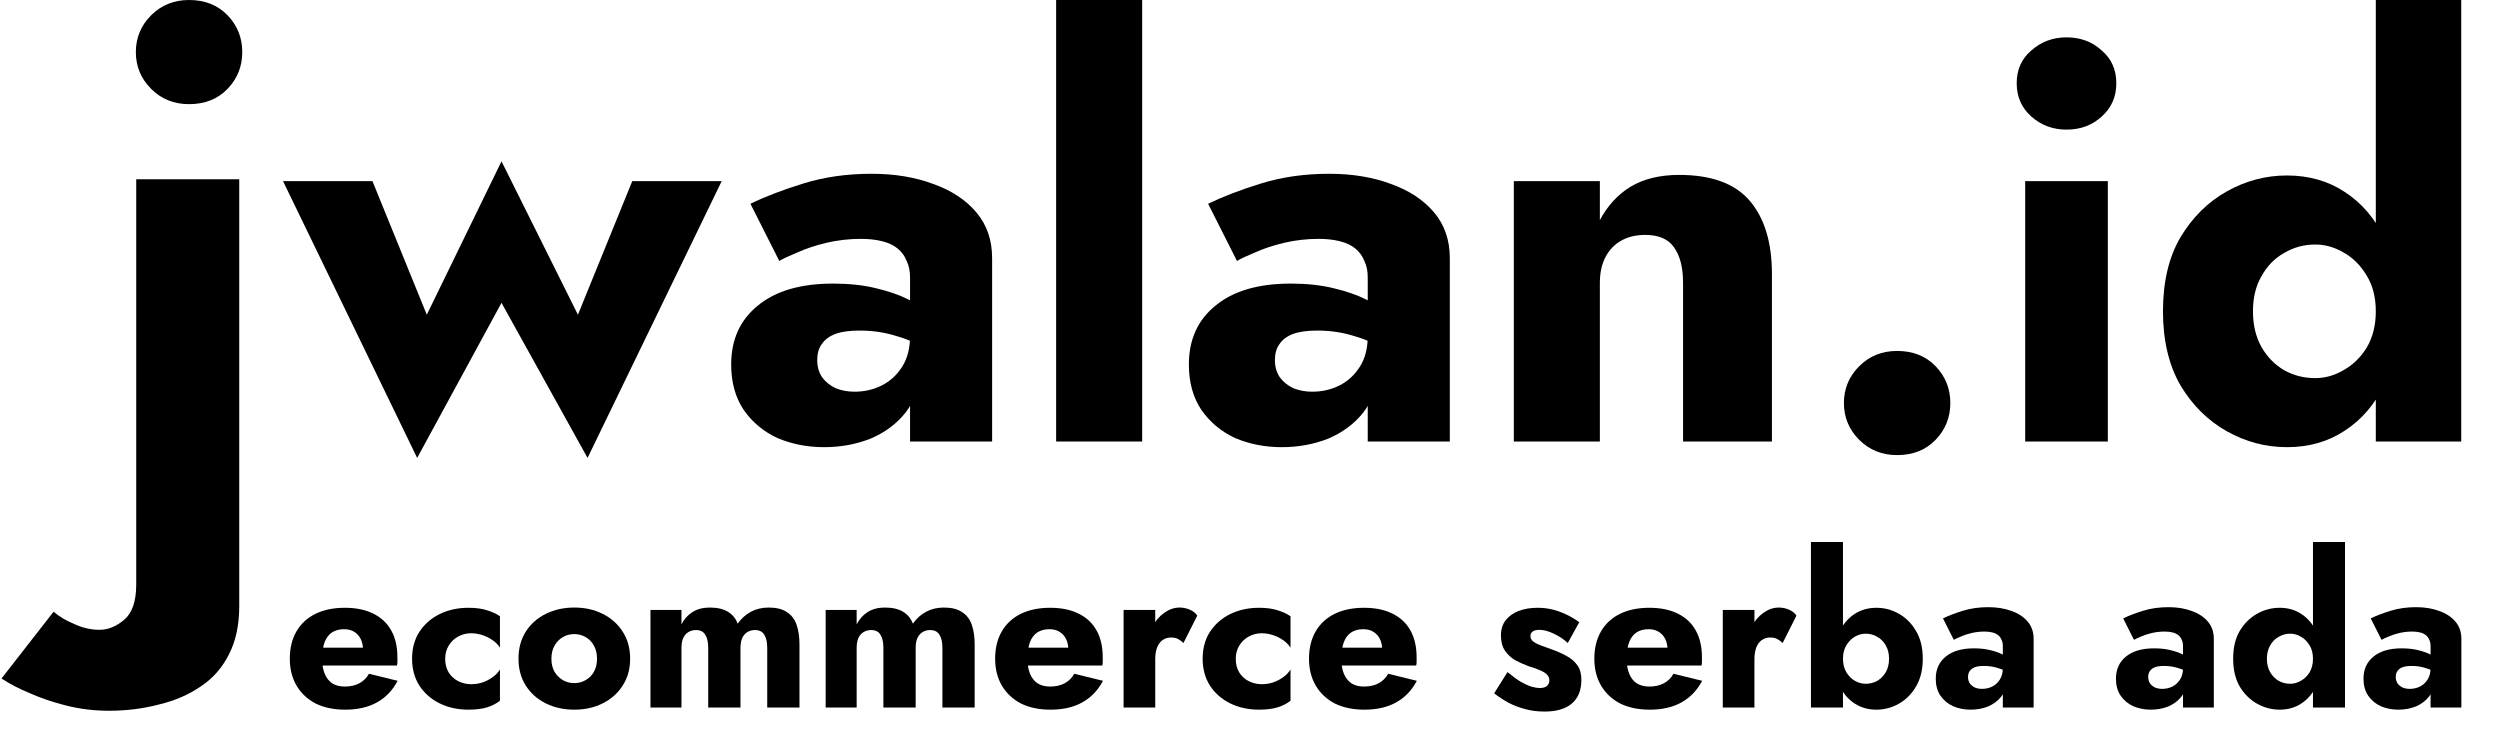 <svg width="53" height="16" viewBox="0 0 53 16" fill="none" xmlns="http://www.w3.org/2000/svg">
<path d="M50.367 0H52.178V9.36H50.367V0ZM45.855 6.6C45.855 5.976 45.978 5.452 46.227 5.028C46.483 4.604 46.81 4.28 47.211 4.056C47.611 3.832 48.035 3.72 48.483 3.72C48.947 3.72 49.355 3.836 49.706 4.068C50.066 4.3 50.35 4.632 50.559 5.064C50.767 5.488 50.87 6 50.87 6.6C50.87 7.192 50.767 7.704 50.559 8.136C50.35 8.568 50.066 8.9 49.706 9.132C49.355 9.364 48.947 9.48 48.483 9.48C48.035 9.48 47.611 9.368 47.211 9.144C46.81 8.92 46.483 8.596 46.227 8.172C45.978 7.74 45.855 7.216 45.855 6.6ZM47.763 6.6C47.763 6.888 47.822 7.14 47.943 7.356C48.062 7.564 48.222 7.728 48.422 7.848C48.623 7.96 48.843 8.016 49.083 8.016C49.291 8.016 49.49 7.96 49.682 7.848C49.883 7.736 50.047 7.576 50.175 7.368C50.303 7.152 50.367 6.896 50.367 6.6C50.367 6.304 50.303 6.052 50.175 5.844C50.047 5.628 49.883 5.464 49.682 5.352C49.49 5.24 49.291 5.184 49.083 5.184C48.843 5.184 48.623 5.244 48.422 5.364C48.222 5.476 48.062 5.64 47.943 5.856C47.822 6.064 47.763 6.312 47.763 6.6Z" fill="black"/>
<path d="M42.754 1.764C42.754 1.476 42.858 1.244 43.066 1.068C43.274 0.884 43.522 0.792 43.81 0.792C44.106 0.792 44.354 0.884 44.554 1.068C44.762 1.244 44.866 1.476 44.866 1.764C44.866 2.052 44.762 2.288 44.554 2.472C44.354 2.656 44.106 2.748 43.81 2.748C43.522 2.748 43.274 2.656 43.066 2.472C42.858 2.288 42.754 2.052 42.754 1.764ZM42.934 3.84H44.686V9.36H42.934V3.84Z" fill="black"/>
<path d="M39.091 8.544C39.091 8.24 39.199 7.98 39.415 7.764C39.631 7.548 39.899 7.44 40.219 7.44C40.555 7.44 40.827 7.548 41.035 7.764C41.243 7.98 41.347 8.24 41.347 8.544C41.347 8.848 41.243 9.108 41.035 9.324C40.827 9.54 40.555 9.648 40.219 9.648C39.899 9.648 39.631 9.54 39.415 9.324C39.199 9.108 39.091 8.848 39.091 8.544Z" fill="black"/>
<path d="M2.88 1.104C2.88 0.8 2.988 0.54 3.204 0.324C3.42 0.108 3.688 0 4.008 0C4.344 0 4.616 0.108 4.824 0.324C5.032 0.54 5.136 0.8 5.136 1.104C5.136 1.408 5.032 1.668 4.824 1.884C4.616 2.1 4.344 2.208 4.008 2.208C3.688 2.208 3.42 2.1 3.204 1.884C2.988 1.668 2.88 1.408 2.88 1.104Z" fill="black"/>
<path d="M35.681 6C35.681 5.672 35.617 5.42 35.489 5.244C35.369 5.068 35.165 4.98 34.877 4.98C34.685 4.98 34.517 5.02 34.373 5.1C34.229 5.18 34.117 5.296 34.037 5.448C33.957 5.6 33.917 5.784 33.917 6V9.36H32.093V3.84H33.917V4.668C34.077 4.364 34.293 4.128 34.565 3.96C34.845 3.792 35.189 3.708 35.597 3.708C36.285 3.708 36.785 3.892 37.097 4.26C37.409 4.628 37.565 5.144 37.565 5.808V9.36H35.681V6Z" fill="black"/>
<path d="M27.028 7.632C27.028 7.776 27.064 7.9 27.136 8.004C27.208 8.1 27.304 8.176 27.424 8.232C27.544 8.28 27.676 8.304 27.82 8.304C28.028 8.304 28.22 8.26 28.396 8.172C28.572 8.084 28.716 7.952 28.828 7.776C28.94 7.6 28.996 7.384 28.996 7.128L29.188 7.848C29.188 8.2 29.092 8.5 28.9 8.748C28.708 8.988 28.46 9.172 28.156 9.3C27.852 9.42 27.524 9.48 27.172 9.48C26.82 9.48 26.492 9.416 26.188 9.288C25.892 9.152 25.652 8.952 25.468 8.688C25.292 8.424 25.204 8.104 25.204 7.728C25.204 7.2 25.392 6.784 25.768 6.48C26.144 6.168 26.676 6.012 27.364 6.012C27.7 6.012 28 6.044 28.264 6.108C28.536 6.172 28.768 6.252 28.96 6.348C29.152 6.444 29.296 6.544 29.392 6.648V7.452C29.2 7.308 28.976 7.2 28.72 7.128C28.472 7.048 28.208 7.008 27.928 7.008C27.712 7.008 27.54 7.032 27.412 7.08C27.284 7.128 27.188 7.2 27.124 7.296C27.06 7.384 27.028 7.496 27.028 7.632ZM26.224 5.532L25.612 4.32C25.924 4.168 26.3 4.024 26.74 3.888C27.18 3.752 27.66 3.684 28.18 3.684C28.668 3.684 29.104 3.756 29.488 3.9C29.872 4.036 30.176 4.236 30.4 4.5C30.624 4.764 30.736 5.088 30.736 5.472V9.36H28.996V5.88C28.996 5.744 28.972 5.628 28.924 5.532C28.884 5.428 28.82 5.34 28.732 5.268C28.644 5.196 28.532 5.144 28.396 5.112C28.268 5.08 28.12 5.064 27.952 5.064C27.704 5.064 27.46 5.092 27.22 5.148C26.988 5.204 26.784 5.272 26.608 5.352C26.432 5.424 26.304 5.484 26.224 5.532Z" fill="black"/>
<path d="M22.39 0H24.214V9.36H22.39V0Z" fill="black"/>
<path d="M17.325 7.632C17.325 7.776 17.361 7.9 17.433 8.004C17.505 8.1 17.601 8.176 17.721 8.232C17.841 8.28 17.973 8.304 18.117 8.304C18.325 8.304 18.517 8.26 18.693 8.172C18.869 8.084 19.013 7.952 19.125 7.776C19.237 7.6 19.293 7.384 19.293 7.128L19.485 7.848C19.485 8.2 19.389 8.5 19.197 8.748C19.005 8.988 18.757 9.172 18.453 9.3C18.149 9.42 17.821 9.48 17.469 9.48C17.117 9.48 16.789 9.416 16.485 9.288C16.189 9.152 15.949 8.952 15.765 8.688C15.589 8.424 15.501 8.104 15.501 7.728C15.501 7.2 15.689 6.784 16.065 6.48C16.441 6.168 16.973 6.012 17.661 6.012C17.997 6.012 18.297 6.044 18.561 6.108C18.833 6.172 19.065 6.252 19.257 6.348C19.449 6.444 19.593 6.544 19.689 6.648V7.452C19.497 7.308 19.273 7.2 19.017 7.128C18.769 7.048 18.505 7.008 18.225 7.008C18.009 7.008 17.837 7.032 17.709 7.08C17.581 7.128 17.485 7.2 17.421 7.296C17.357 7.384 17.325 7.496 17.325 7.632ZM16.521 5.532L15.909 4.32C16.221 4.168 16.597 4.024 17.037 3.888C17.477 3.752 17.957 3.684 18.477 3.684C18.965 3.684 19.401 3.756 19.785 3.9C20.169 4.036 20.473 4.236 20.697 4.5C20.921 4.764 21.033 5.088 21.033 5.472V9.36H19.293V5.88C19.293 5.744 19.269 5.628 19.221 5.532C19.181 5.428 19.117 5.34 19.029 5.268C18.941 5.196 18.829 5.144 18.693 5.112C18.565 5.08 18.417 5.064 18.249 5.064C18.001 5.064 17.757 5.092 17.517 5.148C17.285 5.204 17.081 5.272 16.905 5.352C16.729 5.424 16.601 5.484 16.521 5.532Z" fill="black"/>
<path d="M6 3.84H7.896L9.048 6.672L10.632 3.42L12.252 6.672L13.404 3.84H15.3L12.456 9.708L10.632 6.42L8.844 9.708L6 3.84Z" fill="black"/>
<path d="M1.136 12.968C1.256 13.072 1.404 13.16 1.58 13.232C1.756 13.312 1.932 13.352 2.108 13.352C2.292 13.352 2.468 13.28 2.636 13.136C2.804 12.992 2.888 12.744 2.888 12.392V3.8H5.072V12.848C5.072 13.248 5 13.588 4.856 13.868C4.712 14.156 4.512 14.384 4.256 14.552C4 14.728 3.704 14.856 3.368 14.936C3.032 15.024 2.68 15.068 2.312 15.068C2 15.068 1.7 15.032 1.412 14.96C1.124 14.888 0.864 14.8 0.632 14.696C0.4 14.6 0.2 14.496 0.032 14.384L1.136 12.968Z" fill="black"/>
<path d="M50.79 14.352C50.79 14.406 50.804 14.453 50.831 14.492C50.858 14.528 50.894 14.556 50.939 14.577C50.984 14.595 51.033 14.604 51.087 14.604C51.165 14.604 51.237 14.588 51.303 14.555C51.369 14.522 51.423 14.472 51.465 14.406C51.507 14.34 51.528 14.259 51.528 14.163L51.6 14.433C51.6 14.565 51.564 14.678 51.492 14.771C51.42 14.861 51.327 14.93 51.213 14.978C51.099 15.023 50.976 15.045 50.844 15.045C50.712 15.045 50.589 15.021 50.475 14.973C50.364 14.922 50.274 14.847 50.205 14.748C50.139 14.649 50.106 14.529 50.106 14.388C50.106 14.19 50.177 14.034 50.318 13.92C50.459 13.803 50.658 13.745 50.916 13.745C51.042 13.745 51.155 13.757 51.254 13.781C51.356 13.805 51.443 13.835 51.515 13.871C51.587 13.907 51.641 13.944 51.677 13.983V14.285C51.605 14.231 51.521 14.19 51.425 14.163C51.332 14.133 51.233 14.118 51.128 14.118C51.047 14.118 50.982 14.127 50.934 14.145C50.886 14.163 50.85 14.19 50.826 14.226C50.802 14.259 50.79 14.301 50.79 14.352ZM50.489 13.565L50.259 13.11C50.376 13.053 50.517 12.999 50.682 12.948C50.847 12.897 51.027 12.872 51.222 12.872C51.405 12.872 51.569 12.899 51.713 12.953C51.857 13.004 51.971 13.079 52.055 13.178C52.139 13.277 52.181 13.398 52.181 13.542V15H51.528V13.695C51.528 13.644 51.519 13.601 51.501 13.565C51.486 13.526 51.462 13.493 51.429 13.466C51.396 13.439 51.354 13.419 51.303 13.407C51.255 13.395 51.2 13.389 51.137 13.389C51.044 13.389 50.952 13.4 50.862 13.421C50.775 13.442 50.699 13.467 50.633 13.497C50.567 13.524 50.519 13.547 50.489 13.565Z" fill="black"/>
<path d="M49.035 11.49H49.714V15H49.035V11.49ZM47.343 13.965C47.343 13.731 47.389 13.534 47.482 13.376C47.578 13.216 47.701 13.095 47.851 13.011C48.001 12.927 48.16 12.885 48.328 12.885C48.502 12.885 48.655 12.928 48.787 13.015C48.922 13.102 49.029 13.227 49.107 13.389C49.185 13.548 49.224 13.74 49.224 13.965C49.224 14.187 49.185 14.379 49.107 14.541C49.029 14.703 48.922 14.828 48.787 14.915C48.655 15.002 48.502 15.045 48.328 15.045C48.16 15.045 48.001 15.003 47.851 14.919C47.701 14.835 47.578 14.713 47.482 14.555C47.389 14.393 47.343 14.196 47.343 13.965ZM48.058 13.965C48.058 14.073 48.081 14.168 48.126 14.248C48.171 14.326 48.231 14.388 48.306 14.433C48.381 14.475 48.463 14.496 48.553 14.496C48.631 14.496 48.706 14.475 48.778 14.433C48.853 14.391 48.915 14.331 48.963 14.253C49.011 14.172 49.035 14.076 49.035 13.965C49.035 13.854 49.011 13.759 48.963 13.681C48.915 13.601 48.853 13.539 48.778 13.497C48.706 13.455 48.631 13.434 48.553 13.434C48.463 13.434 48.381 13.457 48.306 13.502C48.231 13.543 48.171 13.605 48.126 13.686C48.081 13.764 48.058 13.857 48.058 13.965Z" fill="black"/>
<path d="M45.542 14.352C45.542 14.406 45.556 14.453 45.583 14.492C45.61 14.528 45.646 14.556 45.691 14.577C45.736 14.595 45.785 14.604 45.839 14.604C45.917 14.604 45.989 14.588 46.055 14.555C46.121 14.522 46.175 14.472 46.217 14.406C46.259 14.34 46.28 14.259 46.28 14.163L46.352 14.433C46.352 14.565 46.316 14.678 46.244 14.771C46.172 14.861 46.079 14.93 45.965 14.978C45.851 15.023 45.728 15.045 45.596 15.045C45.464 15.045 45.341 15.021 45.227 14.973C45.116 14.922 45.026 14.847 44.957 14.748C44.891 14.649 44.858 14.529 44.858 14.388C44.858 14.19 44.929 14.034 45.07 13.92C45.211 13.803 45.41 13.745 45.668 13.745C45.794 13.745 45.907 13.757 46.006 13.781C46.108 13.805 46.195 13.835 46.267 13.871C46.339 13.907 46.393 13.944 46.429 13.983V14.285C46.357 14.231 46.273 14.19 46.177 14.163C46.084 14.133 45.985 14.118 45.88 14.118C45.799 14.118 45.734 14.127 45.686 14.145C45.638 14.163 45.602 14.19 45.578 14.226C45.554 14.259 45.542 14.301 45.542 14.352ZM45.241 13.565L45.011 13.11C45.128 13.053 45.269 12.999 45.434 12.948C45.599 12.897 45.779 12.872 45.974 12.872C46.157 12.872 46.321 12.899 46.465 12.953C46.609 13.004 46.723 13.079 46.807 13.178C46.891 13.277 46.933 13.398 46.933 13.542V15H46.28V13.695C46.28 13.644 46.271 13.601 46.253 13.565C46.238 13.526 46.214 13.493 46.181 13.466C46.148 13.439 46.106 13.419 46.055 13.407C46.007 13.395 45.952 13.389 45.889 13.389C45.796 13.389 45.704 13.4 45.614 13.421C45.527 13.442 45.451 13.467 45.385 13.497C45.319 13.524 45.271 13.547 45.241 13.565Z" fill="black"/>
<path d="M41.722 14.352C41.722 14.406 41.736 14.453 41.763 14.492C41.79 14.528 41.826 14.556 41.871 14.577C41.916 14.595 41.965 14.604 42.019 14.604C42.097 14.604 42.169 14.588 42.235 14.555C42.301 14.522 42.355 14.472 42.397 14.406C42.439 14.34 42.46 14.259 42.46 14.163L42.532 14.433C42.532 14.565 42.496 14.678 42.424 14.771C42.352 14.861 42.259 14.93 42.145 14.978C42.031 15.023 41.908 15.045 41.776 15.045C41.644 15.045 41.521 15.021 41.407 14.973C41.296 14.922 41.206 14.847 41.137 14.748C41.071 14.649 41.038 14.529 41.038 14.388C41.038 14.19 41.109 14.034 41.25 13.92C41.391 13.803 41.59 13.745 41.848 13.745C41.974 13.745 42.087 13.757 42.186 13.781C42.288 13.805 42.375 13.835 42.447 13.871C42.519 13.907 42.573 13.944 42.609 13.983V14.285C42.537 14.231 42.453 14.19 42.357 14.163C42.264 14.133 42.165 14.118 42.06 14.118C41.979 14.118 41.914 14.127 41.866 14.145C41.818 14.163 41.782 14.19 41.758 14.226C41.734 14.259 41.722 14.301 41.722 14.352ZM41.421 13.565L41.191 13.11C41.308 13.053 41.449 12.999 41.614 12.948C41.779 12.897 41.959 12.872 42.154 12.872C42.337 12.872 42.501 12.899 42.645 12.953C42.789 13.004 42.903 13.079 42.987 13.178C43.071 13.277 43.113 13.398 43.113 13.542V15H42.46V13.695C42.46 13.644 42.451 13.601 42.433 13.565C42.418 13.526 42.394 13.493 42.361 13.466C42.328 13.439 42.286 13.419 42.235 13.407C42.187 13.395 42.132 13.389 42.069 13.389C41.976 13.389 41.884 13.4 41.794 13.421C41.707 13.442 41.631 13.467 41.565 13.497C41.499 13.524 41.451 13.547 41.421 13.565Z" fill="black"/>
<path d="M39.071 11.49V15H38.392V11.49H39.071ZM40.763 13.965C40.763 14.196 40.715 14.393 40.619 14.555C40.526 14.713 40.405 14.835 40.255 14.919C40.108 15.003 39.949 15.045 39.778 15.045C39.607 15.045 39.454 15.002 39.319 14.915C39.184 14.828 39.077 14.703 38.999 14.541C38.921 14.379 38.882 14.187 38.882 13.965C38.882 13.74 38.921 13.548 38.999 13.389C39.077 13.227 39.184 13.102 39.319 13.015C39.454 12.928 39.607 12.885 39.778 12.885C39.949 12.885 40.108 12.927 40.255 13.011C40.405 13.095 40.526 13.216 40.619 13.376C40.715 13.534 40.763 13.731 40.763 13.965ZM40.048 13.965C40.048 13.857 40.025 13.764 39.98 13.686C39.935 13.605 39.875 13.543 39.8 13.502C39.725 13.457 39.643 13.434 39.553 13.434C39.475 13.434 39.398 13.455 39.323 13.497C39.251 13.539 39.191 13.601 39.143 13.681C39.095 13.759 39.071 13.854 39.071 13.965C39.071 14.076 39.095 14.172 39.143 14.253C39.191 14.331 39.251 14.391 39.323 14.433C39.398 14.475 39.475 14.496 39.553 14.496C39.643 14.496 39.725 14.475 39.8 14.433C39.875 14.388 39.935 14.326 39.98 14.248C40.025 14.168 40.048 14.073 40.048 13.965Z" fill="black"/>
<path d="M37.194 12.93V15H36.523V12.93H37.194ZM37.792 13.632C37.756 13.596 37.717 13.567 37.675 13.546C37.636 13.525 37.587 13.515 37.527 13.515C37.461 13.515 37.402 13.533 37.351 13.569C37.3 13.605 37.261 13.657 37.234 13.726C37.207 13.795 37.194 13.879 37.194 13.978L37.032 13.74C37.032 13.575 37.063 13.428 37.126 13.299C37.192 13.17 37.278 13.068 37.383 12.993C37.488 12.918 37.597 12.88 37.711 12.88C37.786 12.88 37.858 12.895 37.927 12.925C37.996 12.955 38.049 12.997 38.085 13.051L37.792 13.632Z" fill="black"/>
<path d="M34.974 15.045C34.734 15.045 34.526 15.002 34.349 14.915C34.175 14.825 34.04 14.698 33.944 14.537C33.848 14.374 33.8 14.184 33.8 13.965C33.8 13.743 33.846 13.551 33.939 13.389C34.032 13.227 34.166 13.102 34.34 13.015C34.517 12.928 34.725 12.885 34.965 12.885C35.205 12.885 35.408 12.927 35.573 13.011C35.738 13.092 35.864 13.21 35.951 13.367C36.038 13.523 36.081 13.711 36.081 13.934C36.081 13.966 36.081 13.999 36.081 14.033C36.081 14.062 36.078 14.088 36.072 14.109H34.182V13.731H35.46L35.298 13.938C35.313 13.917 35.325 13.892 35.334 13.861C35.346 13.829 35.352 13.802 35.352 13.78C35.352 13.691 35.336 13.613 35.303 13.546C35.27 13.48 35.223 13.43 35.163 13.393C35.103 13.357 35.033 13.339 34.952 13.339C34.85 13.339 34.764 13.362 34.695 13.407C34.626 13.452 34.574 13.521 34.538 13.614C34.505 13.704 34.487 13.818 34.484 13.956C34.484 14.082 34.502 14.19 34.538 14.28C34.574 14.37 34.628 14.439 34.7 14.487C34.772 14.532 34.86 14.555 34.965 14.555C35.085 14.555 35.187 14.532 35.271 14.487C35.358 14.442 35.427 14.374 35.478 14.284L36.086 14.433C35.978 14.637 35.831 14.79 35.645 14.892C35.462 14.994 35.238 15.045 34.974 15.045Z" fill="black"/>
<path d="M31.959 14.248C32.064 14.335 32.159 14.405 32.243 14.456C32.33 14.504 32.406 14.538 32.472 14.559C32.538 14.577 32.595 14.586 32.643 14.586C32.712 14.586 32.763 14.571 32.796 14.541C32.829 14.511 32.846 14.472 32.846 14.424C32.846 14.379 32.832 14.341 32.805 14.312C32.778 14.278 32.732 14.247 32.666 14.217C32.603 14.187 32.516 14.155 32.405 14.123C32.306 14.086 32.211 14.044 32.121 13.996C32.034 13.945 31.962 13.878 31.905 13.794C31.848 13.71 31.82 13.602 31.82 13.47C31.82 13.344 31.853 13.238 31.919 13.15C31.988 13.063 32.079 12.998 32.193 12.953C32.31 12.908 32.444 12.885 32.594 12.885C32.714 12.885 32.825 12.899 32.927 12.925C33.032 12.953 33.129 12.989 33.219 13.034C33.312 13.079 33.399 13.131 33.48 13.191L33.237 13.632C33.15 13.551 33.051 13.485 32.94 13.434C32.829 13.38 32.727 13.353 32.634 13.353C32.571 13.353 32.523 13.365 32.49 13.389C32.46 13.413 32.445 13.444 32.445 13.483C32.445 13.528 32.463 13.566 32.499 13.596C32.538 13.626 32.592 13.655 32.661 13.681C32.733 13.706 32.82 13.737 32.922 13.776C33.03 13.815 33.129 13.86 33.219 13.911C33.312 13.962 33.386 14.027 33.44 14.104C33.497 14.182 33.525 14.286 33.525 14.415C33.525 14.637 33.456 14.805 33.318 14.919C33.183 15.03 32.993 15.085 32.747 15.085C32.597 15.085 32.457 15.068 32.328 15.031C32.202 14.998 32.085 14.954 31.977 14.896C31.869 14.836 31.769 14.771 31.676 14.698L31.959 14.248Z" fill="black"/>
<path d="M28.925 15.045C28.686 15.045 28.477 15.002 28.3 14.915C28.126 14.825 27.991 14.698 27.895 14.537C27.799 14.374 27.751 14.184 27.751 13.965C27.751 13.743 27.797 13.551 27.89 13.389C27.983 13.227 28.117 13.102 28.291 13.015C28.468 12.928 28.677 12.885 28.916 12.885C29.157 12.885 29.359 12.927 29.524 13.011C29.689 13.092 29.815 13.21 29.902 13.367C29.989 13.523 30.032 13.711 30.032 13.934C30.032 13.966 30.032 13.999 30.032 14.033C30.032 14.062 30.029 14.088 30.023 14.109H28.134V13.731H29.412L29.25 13.938C29.265 13.917 29.276 13.892 29.285 13.861C29.297 13.829 29.303 13.802 29.303 13.78C29.303 13.691 29.287 13.613 29.254 13.546C29.221 13.48 29.174 13.43 29.114 13.393C29.055 13.357 28.984 13.339 28.903 13.339C28.801 13.339 28.715 13.362 28.646 13.407C28.578 13.452 28.525 13.521 28.489 13.614C28.456 13.704 28.438 13.818 28.435 13.956C28.435 14.082 28.453 14.19 28.489 14.28C28.525 14.37 28.579 14.439 28.651 14.487C28.723 14.532 28.811 14.555 28.916 14.555C29.037 14.555 29.139 14.532 29.223 14.487C29.309 14.442 29.378 14.374 29.43 14.284L30.037 14.433C29.929 14.637 29.782 14.79 29.596 14.892C29.413 14.994 29.189 15.045 28.925 15.045Z" fill="black"/>
<path d="M26.198 13.965C26.198 14.076 26.222 14.172 26.27 14.253C26.318 14.331 26.384 14.393 26.468 14.438C26.555 14.482 26.648 14.505 26.747 14.505C26.831 14.505 26.911 14.493 26.986 14.469C27.064 14.442 27.134 14.406 27.197 14.361C27.263 14.316 27.317 14.261 27.359 14.194V14.856C27.287 14.913 27.197 14.96 27.089 14.995C26.981 15.028 26.849 15.045 26.693 15.045C26.465 15.045 26.26 15 26.077 14.91C25.897 14.82 25.754 14.694 25.649 14.532C25.547 14.37 25.496 14.181 25.496 13.965C25.496 13.746 25.547 13.557 25.649 13.398C25.754 13.236 25.897 13.11 26.077 13.02C26.26 12.93 26.465 12.885 26.693 12.885C26.849 12.885 26.981 12.903 27.089 12.939C27.197 12.972 27.287 13.014 27.359 13.065V13.731C27.317 13.665 27.262 13.61 27.193 13.565C27.127 13.52 27.055 13.485 26.977 13.461C26.899 13.437 26.822 13.425 26.747 13.425C26.648 13.425 26.555 13.449 26.468 13.497C26.384 13.545 26.318 13.61 26.27 13.691C26.222 13.771 26.198 13.863 26.198 13.965Z" fill="black"/>
<path d="M24.491 12.93V15H23.82V12.93H24.491ZM25.089 13.632C25.053 13.596 25.014 13.567 24.972 13.546C24.933 13.525 24.884 13.515 24.824 13.515C24.758 13.515 24.699 13.533 24.648 13.569C24.597 13.605 24.558 13.657 24.531 13.726C24.504 13.795 24.491 13.879 24.491 13.978L24.329 13.74C24.329 13.575 24.36 13.428 24.423 13.299C24.489 13.17 24.575 13.068 24.68 12.993C24.785 12.918 24.894 12.88 25.008 12.88C25.083 12.88 25.155 12.895 25.224 12.925C25.293 12.955 25.346 12.997 25.382 13.051L25.089 13.632Z" fill="black"/>
<path d="M22.271 15.045C22.031 15.045 21.823 15.002 21.646 14.915C21.472 14.825 21.337 14.698 21.241 14.537C21.145 14.374 21.097 14.184 21.097 13.965C21.097 13.743 21.143 13.551 21.236 13.389C21.329 13.227 21.463 13.102 21.637 13.015C21.814 12.928 22.022 12.885 22.262 12.885C22.502 12.885 22.705 12.927 22.87 13.011C23.035 13.092 23.161 13.21 23.248 13.367C23.335 13.523 23.378 13.711 23.378 13.934C23.378 13.966 23.378 13.999 23.378 14.033C23.378 14.062 23.375 14.088 23.369 14.109H21.479V13.731H22.757L22.595 13.938C22.61 13.917 22.622 13.892 22.631 13.861C22.643 13.829 22.649 13.802 22.649 13.78C22.649 13.691 22.633 13.613 22.6 13.546C22.567 13.48 22.52 13.43 22.46 13.393C22.4 13.357 22.33 13.339 22.249 13.339C22.147 13.339 22.061 13.362 21.992 13.407C21.923 13.452 21.871 13.521 21.835 13.614C21.802 13.704 21.784 13.818 21.781 13.956C21.781 14.082 21.799 14.19 21.835 14.28C21.871 14.37 21.925 14.439 21.997 14.487C22.069 14.532 22.157 14.555 22.262 14.555C22.382 14.555 22.484 14.532 22.568 14.487C22.655 14.442 22.724 14.374 22.775 14.284L23.383 14.433C23.275 14.637 23.128 14.79 22.942 14.892C22.759 14.994 22.535 15.045 22.271 15.045Z" fill="black"/>
<path d="M20.663 13.668V15H19.979V13.74C19.979 13.614 19.958 13.519 19.916 13.456C19.877 13.39 19.811 13.357 19.718 13.357C19.658 13.357 19.604 13.372 19.556 13.402C19.511 13.429 19.475 13.471 19.448 13.528C19.424 13.585 19.412 13.656 19.412 13.74V15H18.728V13.74C18.728 13.614 18.707 13.519 18.665 13.456C18.626 13.39 18.56 13.357 18.467 13.357C18.407 13.357 18.353 13.372 18.305 13.402C18.26 13.429 18.224 13.471 18.197 13.528C18.173 13.585 18.161 13.656 18.161 13.74V15H17.504V12.93H18.161V13.236C18.218 13.125 18.296 13.038 18.395 12.975C18.497 12.912 18.618 12.88 18.759 12.88C18.921 12.88 19.05 12.91 19.146 12.97C19.242 13.027 19.311 13.111 19.353 13.222C19.428 13.114 19.521 13.03 19.632 12.97C19.743 12.91 19.869 12.88 20.01 12.88C20.172 12.88 20.3 12.912 20.393 12.975C20.489 13.035 20.558 13.123 20.6 13.24C20.642 13.357 20.663 13.5 20.663 13.668Z" fill="black"/>
<path d="M16.949 13.668V15H16.265V13.74C16.265 13.614 16.244 13.519 16.202 13.456C16.163 13.39 16.097 13.357 16.004 13.357C15.944 13.357 15.89 13.372 15.842 13.402C15.797 13.429 15.761 13.471 15.734 13.528C15.71 13.585 15.698 13.656 15.698 13.74V15H15.014V13.74C15.014 13.614 14.993 13.519 14.951 13.456C14.912 13.39 14.846 13.357 14.753 13.357C14.693 13.357 14.639 13.372 14.591 13.402C14.546 13.429 14.51 13.471 14.483 13.528C14.459 13.585 14.447 13.656 14.447 13.74V15H13.79V12.93H14.447V13.236C14.504 13.125 14.582 13.038 14.681 12.975C14.783 12.912 14.905 12.88 15.046 12.88C15.207 12.88 15.336 12.91 15.432 12.97C15.528 13.027 15.598 13.111 15.639 13.222C15.714 13.114 15.807 13.03 15.918 12.97C16.029 12.91 16.155 12.88 16.297 12.88C16.459 12.88 16.586 12.912 16.679 12.975C16.775 13.035 16.844 13.123 16.886 13.24C16.928 13.357 16.949 13.5 16.949 13.668Z" fill="black"/>
<path d="M10.992 13.965C10.992 13.746 11.043 13.555 11.145 13.393C11.247 13.231 11.388 13.105 11.568 13.015C11.748 12.925 11.951 12.88 12.176 12.88C12.401 12.88 12.602 12.925 12.779 13.015C12.959 13.105 13.1 13.231 13.202 13.393C13.307 13.555 13.359 13.746 13.359 13.965C13.359 14.181 13.307 14.37 13.202 14.532C13.1 14.694 12.959 14.82 12.779 14.91C12.602 15 12.401 15.045 12.176 15.045C11.951 15.045 11.748 15 11.568 14.91C11.388 14.82 11.247 14.694 11.145 14.532C11.043 14.37 10.992 14.181 10.992 13.965ZM11.69 13.965C11.69 14.073 11.712 14.166 11.757 14.244C11.802 14.319 11.861 14.377 11.933 14.419C12.005 14.461 12.086 14.482 12.176 14.482C12.263 14.482 12.342 14.461 12.414 14.419C12.489 14.377 12.548 14.319 12.59 14.244C12.635 14.166 12.657 14.073 12.657 13.965C12.657 13.857 12.635 13.764 12.59 13.686C12.548 13.608 12.489 13.548 12.414 13.506C12.342 13.464 12.263 13.443 12.176 13.443C12.086 13.443 12.005 13.464 11.933 13.506C11.861 13.548 11.802 13.608 11.757 13.686C11.712 13.764 11.69 13.857 11.69 13.965Z" fill="black"/>
<path d="M9.438 13.965C9.438 14.076 9.462 14.172 9.51 14.253C9.558 14.331 9.624 14.393 9.708 14.438C9.795 14.482 9.888 14.505 9.987 14.505C10.071 14.505 10.151 14.493 10.226 14.469C10.304 14.442 10.374 14.406 10.437 14.361C10.503 14.316 10.557 14.261 10.599 14.194V14.856C10.527 14.913 10.437 14.96 10.329 14.995C10.221 15.028 10.089 15.045 9.933 15.045C9.705 15.045 9.5 15 9.317 14.91C9.137 14.82 8.994 14.694 8.889 14.532C8.787 14.37 8.736 14.181 8.736 13.965C8.736 13.746 8.787 13.557 8.889 13.398C8.994 13.236 9.137 13.11 9.317 13.02C9.5 12.93 9.705 12.885 9.933 12.885C10.089 12.885 10.221 12.903 10.329 12.939C10.437 12.972 10.527 13.014 10.599 13.065V13.731C10.557 13.665 10.502 13.61 10.433 13.565C10.367 13.52 10.295 13.485 10.217 13.461C10.139 13.437 10.062 13.425 9.987 13.425C9.888 13.425 9.795 13.449 9.708 13.497C9.624 13.545 9.558 13.61 9.51 13.691C9.462 13.771 9.438 13.863 9.438 13.965Z" fill="black"/>
<path d="M7.318 15.045C7.078 15.045 6.87 15.002 6.693 14.915C6.519 14.825 6.384 14.698 6.288 14.537C6.192 14.374 6.144 14.184 6.144 13.965C6.144 13.743 6.19 13.551 6.283 13.389C6.376 13.227 6.51 13.102 6.684 13.015C6.861 12.928 7.069 12.885 7.309 12.885C7.549 12.885 7.752 12.927 7.917 13.011C8.082 13.092 8.208 13.21 8.295 13.367C8.382 13.523 8.425 13.711 8.425 13.934C8.425 13.966 8.425 13.999 8.425 14.033C8.425 14.062 8.422 14.088 8.416 14.109H6.526V13.731H7.804L7.642 13.938C7.657 13.917 7.669 13.892 7.678 13.861C7.69 13.829 7.696 13.802 7.696 13.78C7.696 13.691 7.68 13.613 7.647 13.546C7.614 13.48 7.567 13.43 7.507 13.393C7.447 13.357 7.377 13.339 7.296 13.339C7.194 13.339 7.108 13.362 7.039 13.407C6.97 13.452 6.918 13.521 6.882 13.614C6.849 13.704 6.831 13.818 6.828 13.956C6.828 14.082 6.846 14.19 6.882 14.28C6.918 14.37 6.972 14.439 7.044 14.487C7.116 14.532 7.204 14.555 7.309 14.555C7.429 14.555 7.531 14.532 7.615 14.487C7.702 14.442 7.771 14.374 7.822 14.284L8.43 14.433C8.322 14.637 8.175 14.79 7.989 14.892C7.806 14.994 7.582 15.045 7.318 15.045Z" fill="black"/>
</svg>

